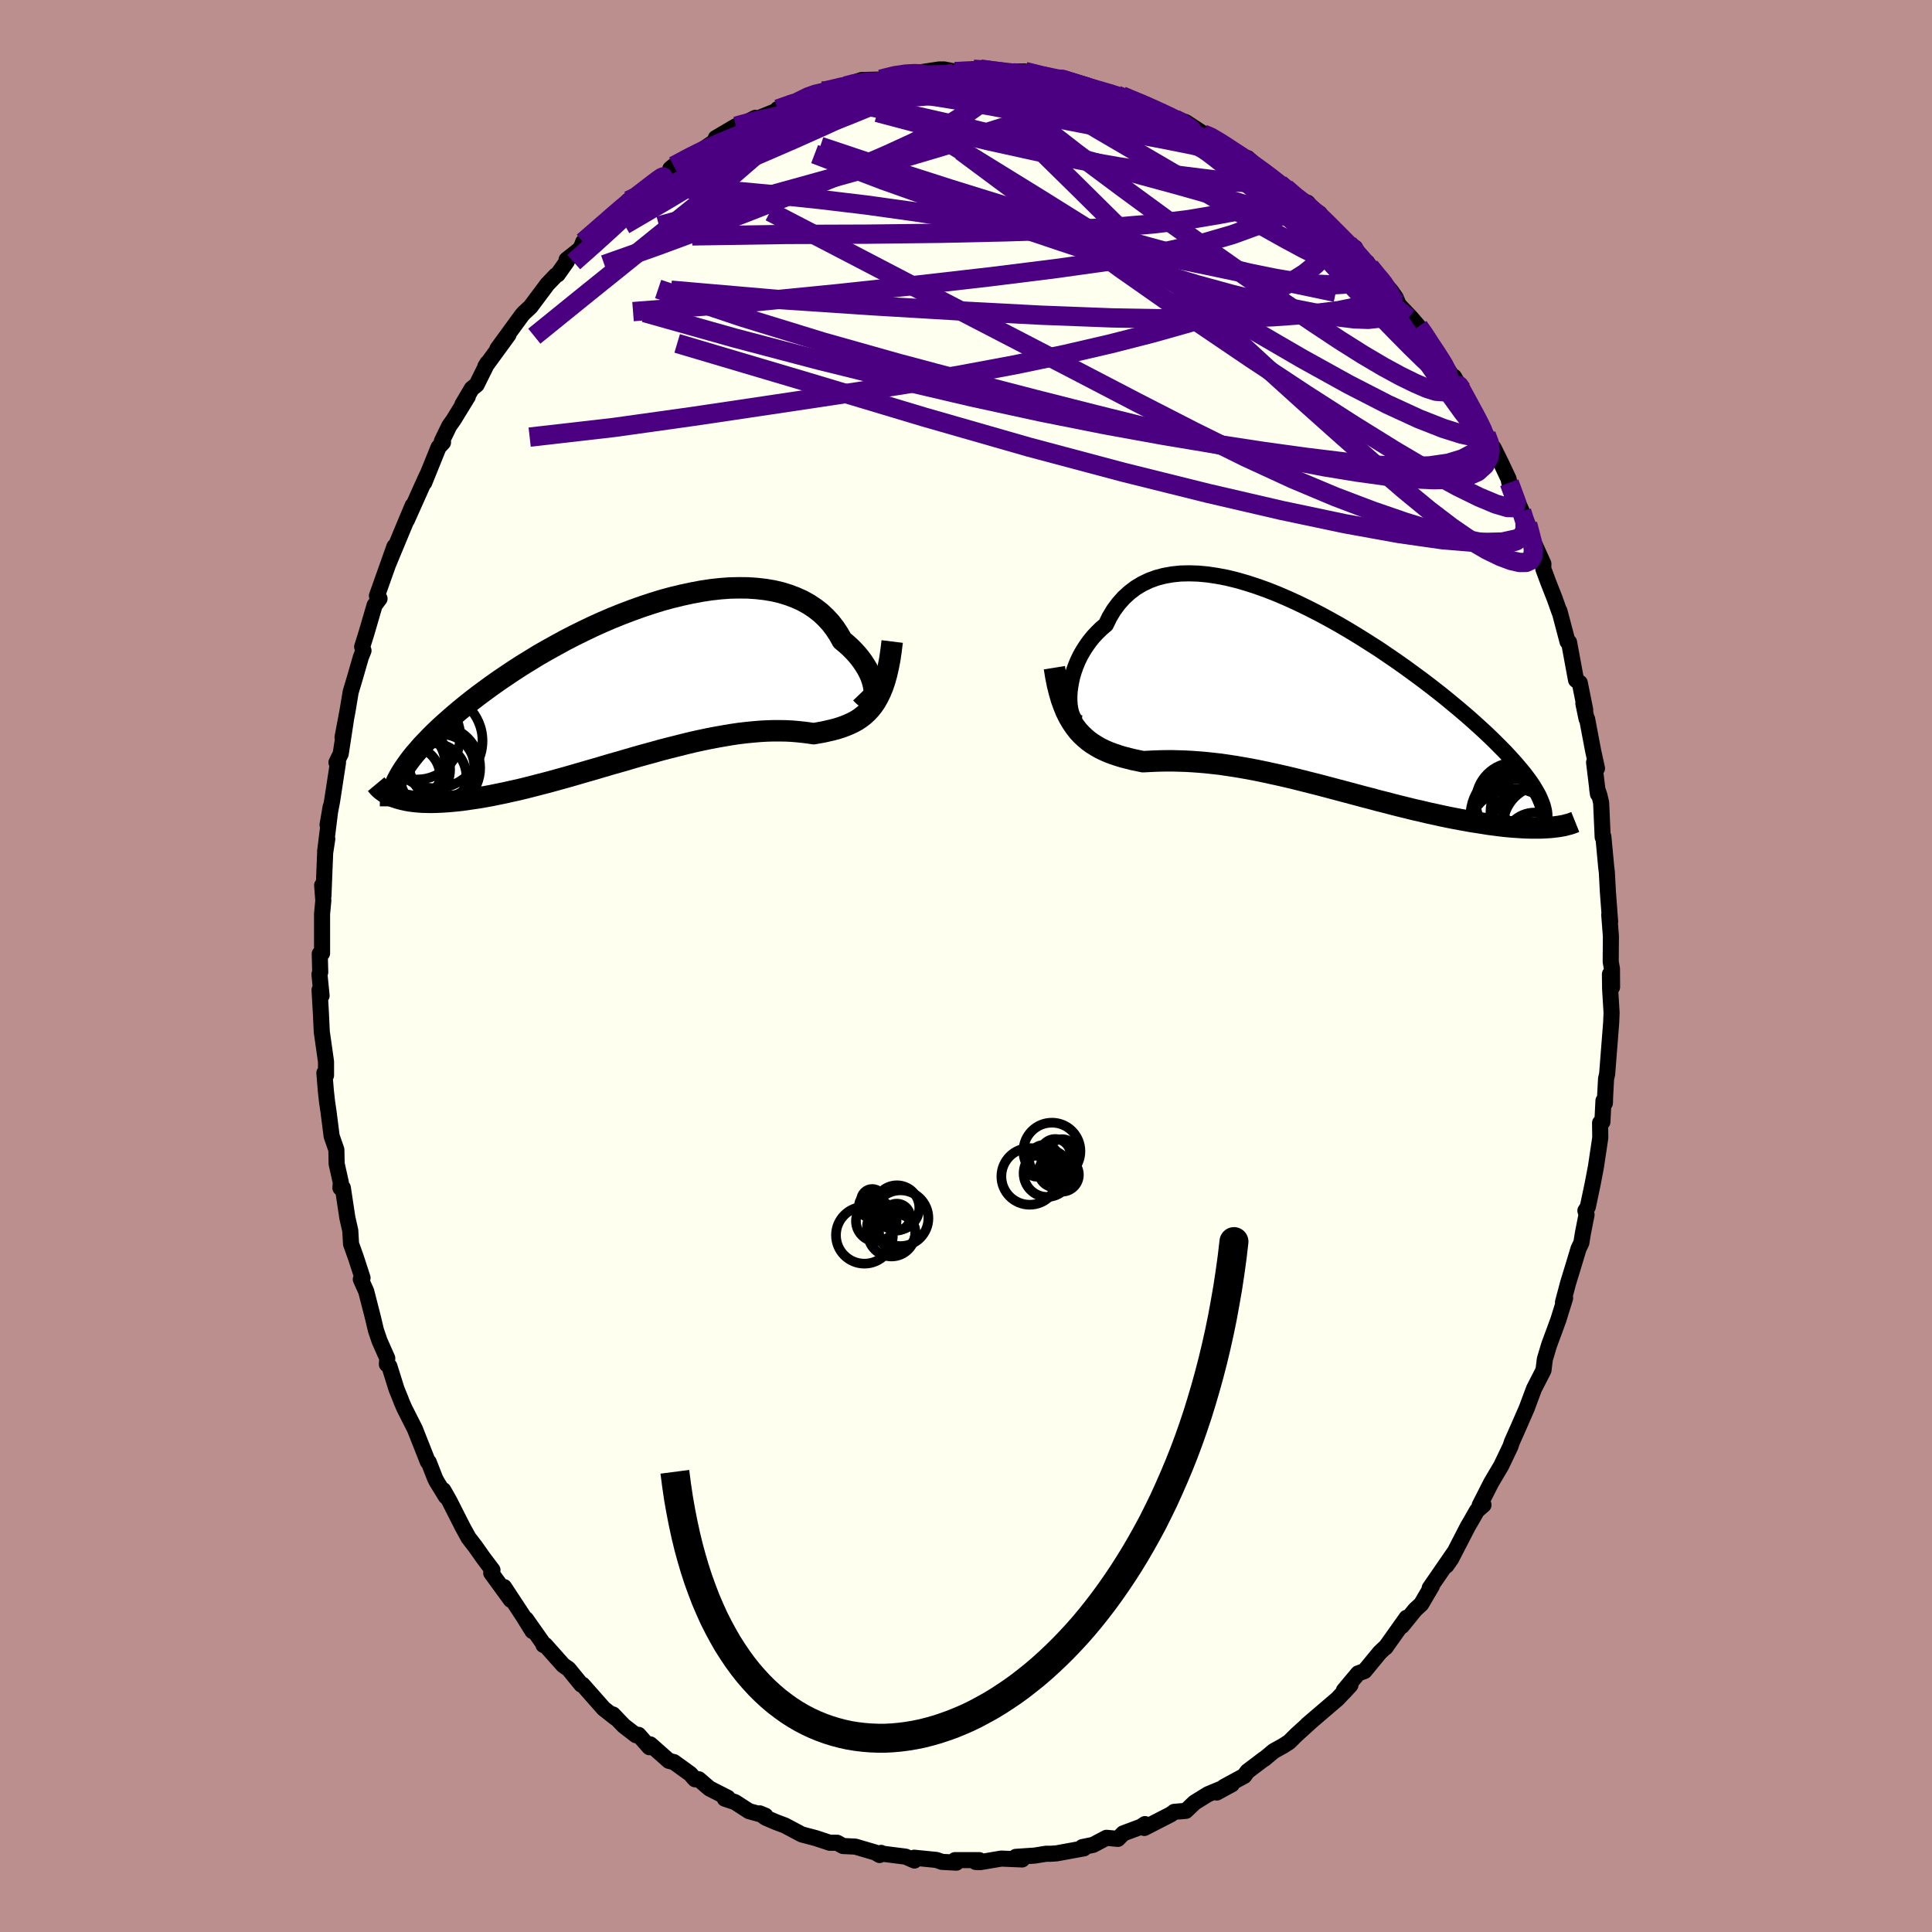 <svg xmlns="http://www.w3.org/2000/svg" width="500" height="500" viewBox="-100 -100 200 200"><defs><clipPath id="c"><path d="m23.82 1.14-.01-.26-.05-.3-.07-.31-.1-.34-.13-.35-.16-.36-.19-.37-.23-.38-.25-.38-.28-.38-.31-.38-.34-.37-.37-.37-.4-.36-.42-.35-.36-.64-.4-.61-.44-.57-.5-.54-.53-.5-.58-.45-.63-.42-.66-.37-.71-.32-.74-.28-.78-.24-.81-.19-.84-.14-.87-.1-.9-.06-.93-.01-.95.02-.96.07-.99.11-.99.15-1.01.19-1.02.22-1.03.25-1.03.28-1.03.32-1.03.34-1.03.37-1.03.39-1.02.41-1 .43-1 .45-.98.47-.97.48-.95.49-.93.51-.92.51-.89.51-.86.53-.85.52-.82.53-.79.53-.77.52-.75.53-.71.52-.69.51-.66.51-.63.5-.61.5-.58.49-.55.48-.53.47-.5.46-.48.46-.45.45-.43.45-.41.43-.37.43-.36.41-.33.41-.3.4-.28.39-.26.38-.23.37-.21.36-.2 2.25.31.09.33.08.36.08.36.06.39.05.41.04.42.03.44.01.46.01.48-.01.5-.02.51-.03.53-.04.54-.05.57-.06.58-.08.6-.09.63-.09.63-.11.66-.12.68-.14.69-.14.71-.16.73-.16.74-.18.75-.19.77-.2.78-.2.8-.22.8-.22.82-.23.82-.24.83-.24.84-.24.84-.25.85-.25.85-.24.86-.25.85-.25.86-.24.85-.23.85-.24.85-.22.84-.21.83-.21.83-.2.82-.18.81-.17.79-.15.79-.14.77-.13.76-.11.75-.09.72-.07.71-.06.7-.04.67-.02h.66l.64.01.62.03.59.05.58.06.56.07.53.08.51-.09.5-.09.49-.11.47-.11.45-.12.44-.14.43-.16.41-.17.4-.19.38-.21.36-.24.35-.27.33-.3.31-.33.3-.37"/></clipPath><clipPath id="b"><path d="m-25.22-.04.03-.49.07-.51.09-.52.12-.53.16-.53.19-.53.22-.53.25-.52.29-.51.32-.5.34-.48.38-.47.41-.44.44-.43.47-.4.38-.78.44-.73.49-.66.54-.61.59-.54.63-.48.68-.41.72-.35.76-.28.8-.21.84-.15.87-.09.91-.02.93.03.96.09.99.15 1 .19 1.02.25 1.04.3 1.05.34 1.06.38 1.06.42 1.07.46 1.07.49 1.07.52 1.06.54 1.06.57 1.04.58 1.04.61 1.02.62 1 .63.99.63.96.65.95.65.92.65.89.65.87.64.84.64.81.63.79.63.75.62.72.6.69.59.66.58.63.57.6.55.57.54.54.53.51.51.48.49.45.49.43.47.39.45.37.44.35.43.31.41.29.4.26.39.23.38.21.36.18.34.15.34.13.32.11.31.71 2.26-.35.02-.36.02-.38.01h-.81l-.43-.01-.44-.02-.46-.03-.48-.03-.48-.04-.51-.05-.51-.06-.53-.07-.55-.07-.56-.09-.57-.09-.59-.09-.61-.11-.63-.11-.63-.12-.66-.13-.66-.14-.68-.15-.7-.15-.7-.17-.72-.16-.73-.18-.73-.18-.75-.19-.76-.2-.76-.19-.77-.21-.78-.2-.78-.21-.79-.21-.79-.21-.79-.21-.79-.21-.8-.21-.8-.2-.79-.2-.8-.2-.79-.19-.79-.18-.78-.17-.78-.17-.78-.16-.77-.15-.76-.13-.76-.13-.74-.11-.74-.11-.73-.08-.72-.08-.71-.06-.69-.05-.69-.04-.67-.02-.67-.02h-.64l-.64.01-.62.02-.61.03-.59.03-.53-.11-.53-.11-.51-.13-.51-.13-.49-.15-.48-.16-.46-.17-.46-.2-.44-.21-.42-.24-.42-.26-.39-.28-.38-.32-.37-.35-.35-.38"/></clipPath><filter id="a"><feTurbulence baseFrequency=".05" numOctaves="3" result="noise" type="noise"/><feDisplacementMap in="SourceGraphic" in2="noise" scale="2"/></filter></defs><rect width="100%" height="100%" x="-100" y="-100" fill="#BC8F8F"/><path fill="ivory" stroke="#000" stroke-linejoin="round" stroke-width="1.667" d="m66.87.29.01 1.9-.22-1.34.02 1.53.15 2.45-.04 1.01-.42 5.36-.11.46-.1 1.88-.02.65-.15-.24-.11 2.19-.24.1.02 1.54-.45 3.01-.35 1.83-.49 2.32-.25.39.12.41-.38 1.93-.16.99-.29.6-.55 1.83-.52 1.69-.54 2.03.22-.43-.69 2.22-.43 1.18-.53 1.43-.45 1.5-.14 1.14-.98 1.91-.74 1.99-.16.37-.91 2.08.05-.12-.53 1.2-.15.45-.95 1.99-1.04 1.76-1.2 2.36.4-.05-.67.58-.72 1.26-.21.35-1.75 3.39-.49.7.77-1.3L48 64.4l.23-.23-1.11 1.89-.62.57-1.38 1.7.49-.86-2.19 3.08.11-.14-.69.65-1.59 1.93-.66.24-1.47 1.76-.04.23.72-.79-1.35 1.44-3.11 2.66.39-.33-1.5 1.36-.79.78-.63.4-.97.54-.95.8-.03-.01-1.73 1.31-.33.46-2.08 1.13-.76.59 1.56-.85-2.47 1.03-1.39.86-.9.86-1.2.1-.35.26-2.75 1.41.07-.4-.45.29-1.8.67-.56.57-1.18-.11-1.38.73-1.12.23.17.13-2.84.52-.61.04h-.48l-1.17.19-1.95.13.65.27-2.16-.09-2.19.37-.46-.02.37-.19h-2.51l.14.26-1.49-.08-.57-.2-2.3-.23.02.29-.91-.4-2.36-.3-.18-.09-.15.22-.45-.26-2.07-.61-1.27-.06-.61-.34h-.77l-1.45-.48-1.44-.38-1.75-.93-.96-.36-1.04-.45-.6-.44.58.24-1.69-.47-1.46-.94-1.05-.35.3-.1-1.89-.96-1.1-.95h-.39l-.5-.56-1.69-1.22-.52-.13-1.92-1.7-.09.29-1.13-1.28-.26.04-1.27-.98-1.12-1.17.27.36-1.23-.97-2.18-2.47-.13-.01-1.32-1.62-.55-.38-1.87-2.1h-.18v-.11l-1.81-2.57.67 1.24-.91-1.47-2.03-3.09.7 1.33-2.03-2.79.13-.3-.95-1.26-.84-1.19-.68-.88-.59-1.07-1.4-2.76-.63-1.11.27.66-.96-1.56-.17-.34-.65-1.67-.09-.03-1.34-3.39-1.09-2.15-.28-.65-.14-.37-.38-.93-.75-2.39-.26-.21.04-.62-.79-1.78-.38-1.11-.3-1.27-.71-2.77-.56-1.25.18-.14-.68-2.09-.51-1.43-.08-1.38-.3-1.32-.47-3.11-.25.01.04-.57-.43-1.92-.03-1.46-.49-1.41-.32-2.52-.15-1.01-.13-1.18-.15-1.83.17.25V9.91l-.44-3.1-.09-1.92-.14-2.41.21.59-.22-2.21.08-.22-.05-1.9.24-.06V-5.4l.13-1.37-.12-1.58.13 1.12.18-4.49.22-1.44-.22 1.29.57-4.62-.32 1.88.47-2.48.43-2.8.18-1.18h-.16l.44-.9.53-3.46-.34 1.76.52-2.76.32-1.93.41-1.37.65-2.25.27-.67-.14-.39.44-1.4.85-2.91.51-.68-.27-.29 1.03-2.9.78-2.2-.6 1.72 1.72-4.14.77-1.83-.59 1.49 1.6-3.58.46-1.01-.27.73 1.48-3.66.46-.5-.12-.13.76-1.57.46-.65 1.47-2.4-.56.82.97-1.64.5-.4 1.11-2.24-.21.35 2.4-3.29-1.15 1.46 2.53-3.47.22-.25.67-.62 1.75-2.34.88-.92.19-.1.95-1.34-.03-.18 1.38-1.09.2-.38.14-.37 2.27-1.96 1.68-1.59-.39.51 1.13-1.25 1.91-1.18.56-.47.11-.14 2.12-1.46-.37-.04.35-.29 2.36-1.36.18-.01 1.9-1.31-.08-.21 2.09-1.23.32-.02 1.68-.84-.97.56 3.24-1.31.05-.16 1.23-.44.85-.29 1.13-.69 1.76-.47-.36.03.31-.01 2.1-.52.67-.28 1-.34 2.16-.05 1.04-.21-1.24.18 1.7-.51 1.56-.19.42.05 2.39-.36h.52l1.1.22 2.34.02-.42-.26.72-.02 2.33.27.49.16.27-.19 1.52.01 2.14.61 1.28.17.79.03-.92-.13 3.14.97 1 .19 1.55.55.57.07 1.16.54-.67-.47 1.68.7 1.06.45-.12-.15 2.87 1.41-.88-.35 1.99.65 1.7 1.11.1.12.49.05 1.9 1.1-.51-.12 1.88 1.26 1.71.99-.85-.78 2.02 1.79 1.29.88.62.43 1.09 1.16 1.17.35.96 1.12-.84-.69 1.13.68.37.8 2.63 2.38.68.38.75 1.42.51.11.25.43L44-69.88l.49.7.3.73 1.27 1.33.79.92.7.86.05.41 2.09 2.94-.83-1.16 2.47 3.48-.61-.88-.2-.44 1.82 3.16 1.39 2.79.12.04.54 1.24.23.13.75 1.52.8 1.69.07.39 1.57 3.6-.29-.63.62 1.32.3 1.2.24.5 1.09 2.4-.01.52.52 1.4.66 1.68.49 1.38v-.1l.84 3.18.16.07.72 3.9.39.3.56 2.79-.19-.66.33 1.59.06.03.62 3.27.4 1.83-.3-.62.4 3.28-.08-.55.23.68.18.77.16 3.57.07-.06.3 3.21.06.47.11 2.06.23 3.05-.09-.7.17 2.23-.02 2.63.13.73.01 1.9" filter="url(#a)"/><path fill="#fff" d="m-25.22-.04.03-.49.07-.51.09-.52.12-.53.16-.53.19-.53.22-.53.25-.52.29-.51.32-.5.34-.48.38-.47.41-.44.44-.43.47-.4.38-.78.44-.73.49-.66.54-.61.59-.54.63-.48.68-.41.72-.35.76-.28.8-.21.84-.15.87-.09.91-.02.93.03.96.09.99.15 1 .19 1.02.25 1.04.3 1.05.34 1.06.38 1.06.42 1.07.46 1.07.49 1.07.52 1.06.54 1.06.57 1.04.58 1.04.61 1.02.62 1 .63.99.63.96.65.95.65.92.65.89.65.87.64.84.64.81.63.79.63.75.62.72.6.69.59.66.58.63.57.6.55.57.54.54.53.51.51.48.49.45.49.43.47.39.45.37.44.35.43.31.41.29.4.26.39.23.38.21.36.18.34.15.34.13.32.11.31.71 2.26-.35.02-.36.02-.38.01h-.81l-.43-.01-.44-.02-.46-.03-.48-.03-.48-.04-.51-.05-.51-.06-.53-.07-.55-.07-.56-.09-.57-.09-.59-.09-.61-.11-.63-.11-.63-.12-.66-.13-.66-.14-.68-.15-.7-.15-.7-.17-.72-.16-.73-.18-.73-.18-.75-.19-.76-.2-.76-.19-.77-.21-.78-.2-.78-.21-.79-.21-.79-.21-.79-.21-.79-.21-.8-.21-.8-.2-.79-.2-.8-.2-.79-.19-.79-.18-.78-.17-.78-.17-.78-.16-.77-.15-.76-.13-.76-.13-.74-.11-.74-.11-.73-.08-.72-.08-.71-.06-.69-.05-.69-.04-.67-.02-.67-.02h-.64l-.64.01-.62.02-.61.03-.59.03-.53-.11-.53-.11-.51-.13-.51-.13-.49-.15-.48-.16-.46-.17-.46-.2-.44-.21-.42-.24-.42-.26-.39-.28-.38-.32-.37-.35-.35-.38" filter="url(#a)" transform="translate(35.92 -27.91)"/><path fill="#fff" d="m23.82 1.14-.01-.26-.05-.3-.07-.31-.1-.34-.13-.35-.16-.36-.19-.37-.23-.38-.25-.38-.28-.38-.31-.38-.34-.37-.37-.37-.4-.36-.42-.35-.36-.64-.4-.61-.44-.57-.5-.54-.53-.5-.58-.45-.63-.42-.66-.37-.71-.32-.74-.28-.78-.24-.81-.19-.84-.14-.87-.1-.9-.06-.93-.01-.95.02-.96.07-.99.11-.99.15-1.01.19-1.02.22-1.03.25-1.03.28-1.03.32-1.03.34-1.03.37-1.03.39-1.02.41-1 .43-1 .45-.98.47-.97.48-.95.49-.93.51-.92.51-.89.51-.86.53-.85.52-.82.53-.79.53-.77.52-.75.53-.71.52-.69.51-.66.51-.63.5-.61.5-.58.49-.55.48-.53.47-.5.46-.48.46-.45.45-.43.45-.41.43-.37.43-.36.41-.33.41-.3.4-.28.39-.26.38-.23.37-.21.36-.2 2.25.31.09.33.08.36.08.36.06.39.05.41.04.42.03.44.01.46.01.48-.01.5-.02.51-.03.53-.04.54-.05.57-.06.58-.08.6-.09.63-.09.63-.11.66-.12.68-.14.69-.14.71-.16.73-.16.74-.18.75-.19.77-.2.78-.2.8-.22.8-.22.82-.23.82-.24.83-.24.84-.24.84-.25.85-.25.85-.24.86-.25.85-.25.86-.24.85-.23.85-.24.85-.22.84-.21.83-.21.83-.2.82-.18.81-.17.79-.15.79-.14.77-.13.76-.11.75-.09.72-.07.71-.06.7-.04.67-.02h.66l.64.01.62.03.59.05.58.06.56.07.53.08.51-.09.5-.09.49-.11.47-.11.45-.12.44-.14.43-.16.41-.17.4-.19.38-.21.36-.24.35-.27.33-.3.31-.33.3-.37" filter="url(#a)" transform="translate(-33.33 -29.59)"/><g fill="none" stroke="#000" transform="translate(35.92 -27.91)"><path stroke-linejoin="round" stroke-width="1.667" d="m-23.95 2.79-.24-.02-.22-.09-.2-.17-.17-.23-.14-.28-.12-.34-.09-.37-.06-.42-.03-.44v-.47l.03-.49.07-.51.09-.52.12-.53.16-.53.19-.53.22-.53.25-.52.29-.51.32-.5.34-.48.38-.47.41-.44.44-.43.47-.4.38-.78.44-.73.49-.66.54-.61.59-.54.63-.48.68-.41.72-.35.76-.28.8-.21.84-.15.87-.09.91-.02.93.03.96.09.99.15 1 .19 1.02.25 1.04.3 1.05.34 1.06.38 1.06.42 1.07.46 1.07.49 1.07.52 1.06.54 1.06.57 1.04.58 1.04.61 1.02.62 1 .63.99.63.96.65.95.65.92.65.89.65.87.64.84.64.81.63.79.63.75.62.72.6.69.59.66.58.63.57.6.55.57.54.54.53.51.51.48.49.45.49.43.47.39.45.37.44.35.43.31.41.29.4.26.39.23.38.21.36.18.34.15.34.13.32.11.31.08.3.06.28.03.28.01.26-.01.25-.03.24-.05.24-.08.22-.09.21-.11.2" filter="url(#a)"/><path stroke-linejoin="round" stroke-width="2.222" d="m-26.77-2.97.15.93.17.85.2.79.21.73.24.66.25.61.28.56.3.51.31.46.33.43.35.38.37.35.38.32.39.28.42.26.42.24.44.21.46.2.46.17.48.16.49.15.51.13.51.13.53.11.53.11.59-.03.61-.03.62-.02.64-.01h.64l.67.02.67.02.69.04.69.05.71.06.72.08.73.08.74.11.74.11.76.13.76.13.77.15.78.16.78.17.78.17.79.18.79.19.8.2.79.2.8.2.8.21.79.21.79.21.79.21.79.21.78.21.78.2.77.21.76.19.76.2.75.19.73.18.73.18.72.16.7.17.7.15.68.15.66.14.66.13.63.12.63.11.61.11.59.09.57.09.56.09.55.07.53.07.51.06.51.05.48.04.48.03.46.03.44.02.43.01h.81l.38-.01.36-.02.35-.02.34-.03.32-.04.3-.04.29-.05.27-.05.26-.07.24-.06.23-.07.21-.08.2-.08" filter="url(#a)"/><circle cx="22.19" cy="13.508" r="3.798" clip-path="url(#b)" filter="url(#a)"/><circle cx="20.92" cy="10.908" r="4.064" clip-path="url(#b)" filter="url(#a)"/><circle cx="21.05" cy="12.338" r="4.746" clip-path="url(#b)" filter="url(#a)"/><circle cx="23.905" cy="11.088" r="4.252" clip-path="url(#b)" filter="url(#a)"/><circle cx="22.955" cy="15.243" r="3.218" clip-path="url(#b)" filter="url(#a)"/><circle cx="20.765" cy="14.378" r="4.82" clip-path="url(#b)" filter="url(#a)"/><circle cx="23.83" cy="13.373" r="4.156" clip-path="url(#b)" filter="url(#a)"/><circle cx="20.87" cy="12.898" r="4.326" clip-path="url(#b)" filter="url(#a)"/><circle cx="22.825" cy="11.998" r="4.454" clip-path="url(#b)" filter="url(#a)"/><circle cx="23.43" cy="13.033" r="3.876" clip-path="url(#b)" filter="url(#a)"/></g><g fill="none" stroke="#000" transform="translate(-33.33 -29.59)"><path stroke-linejoin="round" stroke-width="2.222" d="m22.45 1.33.25.26.22.18.21.12.17.04.16-.01.13-.07.1-.11.07-.16.04-.2.02-.24-.01-.26-.05-.3-.07-.31-.1-.34-.13-.35-.16-.36-.19-.37-.23-.38-.25-.38-.28-.38-.31-.38-.34-.37-.37-.37-.4-.36-.42-.35-.36-.64-.4-.61-.44-.57-.5-.54-.53-.5-.58-.45-.63-.42-.66-.37-.71-.32-.74-.28-.78-.24-.81-.19-.84-.14-.87-.1-.9-.06-.93-.01-.95.02-.96.07-.99.11-.99.15-1.01.19-1.02.22-1.03.25-1.03.28-1.03.32-1.03.34-1.03.37-1.03.39-1.02.41-1 .43-1 .45-.98.47-.97.48-.95.49-.93.51-.92.51-.89.51-.86.53-.85.52-.82.53-.79.53-.77.52-.75.53-.71.52-.69.51-.66.51-.63.5-.61.5-.58.49-.55.48-.53.47-.5.46-.48.46-.45.45-.43.45-.41.43-.37.43-.36.41-.33.41-.3.4-.28.39-.26.38-.23.37-.21.36-.19.35-.16.35-.14.33-.12.32-.1.32-.08.31-.06.29-.03.29-.02.28v.27" filter="url(#a)"/><path stroke-linejoin="round" stroke-width="2.222" d="m25.69-4-.12.97-.13.89-.16.81-.17.74-.19.68-.21.62-.23.55-.25.51-.26.46-.28.41-.3.37-.31.33-.33.3-.35.27-.36.24-.38.21-.4.19-.41.17-.43.16-.44.14-.45.12-.47.11-.49.11-.5.09-.51.09-.53-.08-.56-.07-.58-.06-.59-.05-.62-.03-.64-.01h-.66l-.67.02-.7.04-.71.06-.72.07-.75.09-.76.11-.77.13-.79.14-.79.15-.81.17-.82.18-.83.2-.83.21-.84.21-.85.22-.85.24-.85.23-.86.24-.85.25-.86.25-.85.24-.85.25-.84.25-.84.24-.83.24-.82.24-.82.23-.8.22-.8.22-.78.2-.77.2-.75.19-.74.18-.73.16-.71.16-.69.14-.68.14-.66.12-.63.11-.63.09-.6.09-.58.08-.57.06-.54.05-.53.04-.51.03-.5.02-.48.01-.46-.01-.44-.01-.42-.03-.41-.04-.39-.05-.36-.06-.36-.08-.33-.08-.31-.09-.3-.1-.28-.11-.26-.13-.24-.13-.23-.14-.21-.15-.19-.15-.18-.17-.15-.17-.15-.18" filter="url(#a)"/><circle cx="-24.147" cy="9.895" r="3.022" clip-path="url(#c)" filter="url(#a)"/><circle cx="-21.822" cy="9.97" r="3.432" clip-path="url(#c)" filter="url(#a)"/><circle cx="-24.497" cy="8.755" r="3.928" clip-path="url(#c)" filter="url(#a)"/><circle cx="-24.477" cy="8.27" r="4.07" clip-path="url(#c)" filter="url(#a)"/><circle cx="-20.852" cy="8.655" r="3.522" clip-path="url(#c)" filter="url(#a)"/><circle cx="-21.327" cy="9.08" r="4.366" clip-path="url(#c)" filter="url(#a)"/><circle cx="-23.692" cy="9.24" r="3.618" clip-path="url(#c)" filter="url(#a)"/><circle cx="-23.477" cy="5.83" r="4.452" clip-path="url(#c)" filter="url(#a)"/><circle cx="-20.922" cy="8.96" r="3.348" clip-path="url(#c)" filter="url(#a)"/><circle cx="-21.622" cy="6.285" r="4.902" clip-path="url(#c)" filter="url(#a)"/></g><g fill="none" stroke="indigo" stroke-linejoin="round" stroke-width="2"><path d="m41.79-72.39 1.23 1.74.03 1.03-.78.74-1.49.58-2.22.46-2.99.36-3.79.27-4.65.18-5.52.05-6.45-.11-7.35-.28-8.24-.43-9.11-.54-10.02-.67-10.98-.95M1.49-92.85l1.71.24 1.31.2 1.42.25 1.63.33 1.74.39 1.7.42 1.6.43 1.51.43 1.42.42 1.26.38 1.02.29.68.17.3.03-.06-.08-.32-.17m-36.67-.03 1.1-.3 1.48-.18 1.67.04 1.9.24 2.2.4 2.51.49 2.81.6 3 .68 3.15.78 3.22.85 3.29.91 3.37.94 3.45.94 3.51.96 3.54.96 3.53 1 3.46 1.03 3.29.97 2.86.72" filter="url(#a)"/><path d="m-17.41-89.44 1.08-.53.75-.27.47-.11h.35l.27.07.13.18-.11.32-.46.49-.88.68-1.33.88-1.78 1.11-2.2 1.35-2.69 1.64-3.27 2-3.9 2.34-4.38 2.56M46.85-66.2l.57.81.61.95.61.92.49.77.35.58.2.43.06.31-.07.2-.24.03-.45-.23-.69-.55-.97-.9-1.28-1.25-1.59-1.61-1.94-2-2.3-2.43-2.65-2.89-3.05-3.37-3.59-3.92m-45.49-10.23 1.67-.4 1.51-.28 1.58-.18 1.6-.11 1.57-.08 1.58-.07 1.65-.06 1.74-.04 1.78-.03 1.74-.01 1.58-.01 1.35-.02 1.07-.05.8-.06.58-.07.31-.05-.23-.12" filter="url(#a)"/><path d="m-12.47-91.1.92-.24 1.33-.15 1.44-.07 1.41-.01h1.45l1.58.02 1.73.04 1.84.06 1.9.09 1.88.12 1.82.14 1.7.14 1.56.13 1.42.12 1.25.1 1.11.08.96.07.81.06.69.07.53.07.28.04M39.6-74.73l.57.57.4.63.26.6.12.62-.05.6-.31.52-.59.38-.91.23-1.23.07-1.58-.07-1.95-.22-2.32-.39-2.71-.55-3.11-.75-3.5-.91-3.92-1.08-4.35-1.2-4.81-1.36-5.33-1.56-5.89-1.83-6.49-2.08-6.99-2.34m72.61 37.79.35 1.09v.83l-.3.65-.61.48-.96.28-1.32.03-1.69-.21-2.1-.45-2.5-.68-2.94-.91-3.39-1.17-3.87-1.47-4.35-1.83-4.86-2.24-5.38-2.66-5.91-3.03-6.43-3.35-6.98-3.62-7.55-3.91-8.15-4.25-8.86-4.6" filter="url(#a)"/><path d="m41.79-72.39 1.45 1.77.66 1.05.3.77.03.61-.22.49-.5.38-.78.26-1.09.12-1.44-.05-1.79-.22-2.16-.37-2.53-.5-2.88-.64-3.27-.8-3.68-1.01-4.15-1.25-4.64-1.48-5.15-1.71-5.65-1.9-6.17-2.1-6.68-2.37-7.12-2.71" filter="url(#a)"/><path d="m32.47-80.96.54.56.23.6-.3.49-.93.36-1.49.33-1.98.38-2.45.46-2.97.5-3.61.45-4.33.37-5.12.27-5.93.19-6.73.15-7.58.09-8.5.03-9.67.15" filter="url(#a)"/><path d="m33.09-80.53 1.05.91.9.68.7.58.68.6.75.71.84.82.88.86.8.81.69.71.52.58.37.45.2.3.05.17h-.11l-.32-.18-.54-.41-.82-.66-1.13-.96-1.45-1.27-1.77-1.59-2.02-1.87-2.24-2.08" filter="url(#a)"/><path d="m34.18-79.37.65.45-.28.42-.97.43-1.47.6-1.96.82-2.58.94-3.32.96-4.14.9-4.99.84-5.86.82-6.73.84-7.69.88-8.73.93-9.81.96-10.77.84M6.1-92.6l1.73.43 1.23.26 1.01.24 1.05.27 1.12.33 1.12.33 1.01.29.83.25.63.2.44.15.27.11.08.07-.1.03-.3-.02-.54-.07-.84-.15-1.19-.23-1.58-.33-1.95-.42-2.27-.51L5.16-92" filter="url(#a)"/><path d="m35.47-78.59.86.8.7 1.08.44 1.14.02 1.04-.43.96-.82.93-1.19.95-1.57.99-1.97 1.02-2.4 1.03-2.84 1.05-3.3 1.05-3.77 1.06-4.23 1.08-4.7 1.09-5.19 1.08-5.68 1.06-6.16 1.04-6.66 1.03-7.14 1.07-7.67 1.14-8.22 1.15-8.72 1" filter="url(#a)"/><path d="m16.14-90.07 1.45.68 1.36.79 1.49.98 1.67 1.18 1.83 1.35 1.95 1.49 2.01 1.59 2.02 1.64 2.01 1.64 1.98 1.65 1.98 1.65 1.96 1.66 1.89 1.64 1.78 1.54 1.61 1.37 1.42 1.16 1.24.98" filter="url(#a)"/><path d="m8.24-91.99 1.06.16.99.26 1.23.41 1.52.53 1.62.57 1.56.55 1.39.5 1.2.43 1.01.36.88.32.74.27.54.19.26.08-.14-.09-.44-.21M47.6-64.93l1.22 1.73.59.92.35.65.19.54.07.53-.05.52-.21.4-.43.19-.69-.05-.94-.3-1.22-.53-1.51-.74-1.8-.98-2.1-1.24-2.44-1.54-2.79-1.85-3.17-2.15-3.53-2.46-3.9-2.75-4.26-3.05-4.62-3.38-5-3.73-5.22-4.06" filter="url(#a)"/><path d="m-14.88-90.57.95-.09 1.66-.09 2.01.01 2.24.15 2.4.25 2.51.35 2.64.43 2.82.49 3.02.56 3.16.61 3.2.62 3.15.62 3.02.59 2.85.54 2.7.54 2.62.62" filter="url(#a)"/><path d="m-30.26-82.82 1.78-.95 1.52-.75 1.61-.73 1.75-.72 1.87-.69 1.96-.64 2.02-.6 2.07-.58 2.08-.57 2.04-.57 1.95-.55 1.84-.53 1.68-.49 1.5-.43 1.3-.36 1.11-.27.93-.19" filter="url(#a)"/><path d="m-19.49-88.71 1-.35.76-.25.52-.09.21.11-.1.33-.38.55-.63.79-.94 1.03-1.33 1.35-1.81 1.68-2.37 2.05-2.94 2.44-3.49 2.81-4 3.23-4.55 3.66-5.15 4.17M58.14-45.74l.26.98.23.89.11.81-.07.64-.24.43-.45.21-.66.01-.88-.2-1.12-.42-1.38-.67-1.68-.98-1.98-1.36-2.31-1.76-2.65-2.18-2.99-2.58-3.35-2.95-3.7-3.3-4.07-3.68-4.43-4.08L22-70.45l-5.14-4.97-5.44-5.38-5.81-5.71" filter="url(#a)"/><path d="m-1.15-92.59 1.39-.04.72-.02.63.08.56.15.46.23.32.3.16.37-.04.46-.28.54-.57.63-.86.73-1.16.83-1.5.94-1.87 1.04-2.28 1.14-2.7 1.24-3.12 1.35-3.48 1.44-3.81 1.54-4.15 1.63-4.49 1.72-4.89 1.8-5.33 1.88" filter="url(#a)"/><path d="m-23.81-86.94.7-.19 1.06-.28 1.35-.31 1.59-.34 1.75-.35 1.85-.33 1.9-.31 1.94-.27 1.96-.23 1.96-.2 1.97-.18 1.97-.16 1.98-.16 1.94-.14 1.87-.13 1.77-.1 1.65-.08 1.55-.06 1.4-.07 1.18-.09.78-.16.13-.28m43.29 36.32v.18l-.36.13-.79-.05-1.29-.28-1.88-.59-2.52-.99-3.26-1.5-4.03-2.07-4.82-2.67-5.59-3.25-6.33-3.81-7.11-4.4-8.06-5.04-9.22-5.69m.38-7.52 1.4-.05.73-.05.64.02.58.07.41.1.18.14-.08.18-.42.22-.83.26-1.3.29-1.77.32-2.25.37-2.8.44-3.48.5-4.26.53" filter="url(#a)"/><path d="m4.31-92.42.79-.03 1.43.25 1.59.4 1.56.46 1.53.53 1.56.59 1.62.64 1.65.67 1.6.66 1.5.63 1.4.58 1.3.56 1.24.55 1.19.54 1.14.53 1.05.49.9.42.71.3.48.17.23.02-.01-.11-.26-.21-.66-.41" filter="url(#a)"/><path d="m4.31-92.42.82-.01 1.6.31 1.88.49 1.92.6 1.91.68 1.96.74 2.01.78 1.99.78 1.88.72 1.65.62 1.38.51 1.12.42.87.3.66.18" filter="url(#a)"/><path d="m.77-92.83 1.11.07 1.29.14 1.23.14 1.24.15 1.3.18 1.28.2 1.18.21 1.02.21.84.2.65.16.43.12.17.06-.17-.02-.55-.1-.99-.19-1.41-.26-1.73-.3-1.89-.31m-40.71 12.93 1.66-.78 1.78-.33 2.24-.11 2.75.08 3.28.23 3.8.35 4.31.45 4.77.57 5.17.72 5.53.86 5.8 1 6.05 1.12 6.26 1.22 6.47 1.32 6.64 1.4 6.71 1.41" filter="url(#a)"/><path d="m-8.64-91.77.42-.11.24-.07.42-.06.46.02.33.12.09.27-.25.4-.65.55-1.1.69-1.55.84-2.02 1-2.52 1.17-3.07 1.37-3.69 1.6-4.34 1.84-4.85 2m55.26-5.99.79.33.93.55.95.61.96.64.94.62.88.62.82.59.73.55.6.47.44.35.24.23.04.11h-.15l-.32-.1-.51-.18-.7-.29-.95-.43-1.23-.62-1.54-.83-1.84-1.04-2.11-1.23-2.34-1.4-2.55-1.6" filter="url(#a)"/><path d="m17.82-89.37.92.45 1.16.68 1.41.92 1.59 1.1 1.71 1.24 1.77 1.34 1.79 1.4 1.8 1.44 1.79 1.45 1.8 1.49 1.8 1.5 1.75 1.48 1.68 1.42 1.55 1.32 1.4 1.17 1.23 1 1 .82.67.57" filter="url(#a)"/><path d="m16.81-89.6.05-.1.63.23.7.3.61.29.45.27.24.23-.03.16-.36.08-.72-.02-1.12-.13-1.53-.22-1.95-.33-2.43-.44-2.98-.59-3.63-.77-4.37-.9m-40 16.59 1.84-1.61 1.26-1.1.99-.85.93-.75.88-.69.78-.6.64-.49.48-.36.32-.22.16-.07-.01.09-.22.29-.45.48-.7.71-.96.93-1.25 1.18-1.56 1.45-1.89 1.72-2.22 1.97m94.34 17.83.07.3-.14.49-.41.56-.73.6-1.09.58-1.5.46-1.96.28-2.42.07-2.93-.14-3.41-.33-3.92-.48-4.44-.61-4.97-.76-5.51-.92-6.05-1.1-6.59-1.31L.6-58.9l-7.64-1.79-8.18-2.02-8.73-2.3-9.33-2.63" filter="url(#a)"/><path d="m-39.63-74.95 1.94-1.63 1.56-1.14 1.5-.94 1.63-.9 1.77-.92 1.86-.92 1.93-.92 1.97-.9 2.02-.91 2.06-.91 2.08-.92 2.09-.92 2.05-.89 1.99-.86 1.88-.79 1.73-.71 1.54-.62 1.32-.56 1.04-.52.67-.42m20.65 2.11.68.27.52.18.63.23.65.28.6.29.48.28.31.25.1.2-.17.13-.45.07-.76-.02-1.09-.08-1.42-.17-1.78-.24-2.21-.35-2.69-.46-3.21-.56-3.73-.68-4.29-.82" filter="url(#a)"/><path d="m9.52-91.82.49.05.73.22 1.02.32 1 .33.81.27.52.21.26.16.02.12-.18.11-.4.11-.63.1-.9.09-1.2.06-1.53.04-1.86-.02-2.21-.08-2.61-.16-3.09-.24-3.64-.29-4.17-.32m-.59-1.03.55-.11.63-.1 1.06-.11 1.38-.1 1.55-.06 1.61-.02 1.6.02 1.54.04 1.45.06 1.34.07 1.19.06 1.03.05.85.03.66.01.46-.01.24-.03-.07-.05-.52-.1-1.01-.15-1.35-.14M53.85-55l.33.88.08.73-.14.79-.42.77-.74.67-1.11.49-1.49.27-1.88.06-2.27-.1-2.65-.26-3.04-.42-3.43-.56-3.85-.74-4.28-.91-4.73-1.09-5.22-1.27-5.71-1.42-6.22-1.58-6.75-1.75-7.31-1.95-7.84-2.21-8.32-2.56-8.73-2.92" filter="url(#a)"/><path d="m9.52-91.82.48.05.7.22.98.31.95.31.72.27.4.19.09.13-.2.09-.46.08-.74.06-1.04.05-1.37.04-1.72.01-2.09-.04-2.47-.1-2.9-.19-3.49-.3-4.25-.37m39.36 10.05.79.65 1 .82.97.83.9.8.87.84.94.93 1.01 1.01 1.03 1.04.96.98.8.83.62.63.4.43.19.2-.04-.04-.29-.31-.55-.61-.91-.99-1.51-1.57" filter="url(#a)"/><path d="m16.14-90.07 1.35.56 1.02.43.93.41.9.41.86.41.77.38.63.35.47.3.29.24.12.2-.07.14-.26.1-.47.03-.72-.04-.98-.11-1.27-.2-1.57-.31-1.89-.44-2.24-.57-2.61-.73-3.02-.86-3.44-1.01-3.81-1.15m55.11 41.5.74 2.01-.17.57-.74-.01-1.23-.36-1.72-.72-2.28-1.12-2.89-1.58-3.54-2.09-4.24-2.63-4.97-3.19-5.71-3.77-6.42-4.35-7.09-4.97-7.77-5.66-8.71-6.47m28.8.53.93.53.5.42.43.51.26.52-.03.41-.41.26-.82.09-1.25-.05-1.65-.17-2.01-.24-2.38-.3-2.8-.38-3.31-.5-3.9-.68-4.5-.9-5.05-1.11-5.5-1.34-6-1.59m60.52 28.69-.29-.41.33.62.67 1.22.66 1.22.49.95.3.63.12.35-.04.13-.21-.1-.4-.39-.65-.75-.94-1.22-1.24-1.72-1.55-2.21L46.75-64l-2.07-3.08-2.36-3.59M-8.84-91.8l1.45-.36 1.15-.17.92-.05.7.03.44.14.11.22-.26.32-.66.43-1.08.56-1.52.7-1.98.86-2.47 1.01-2.96 1.15-3.44 1.3-4.01 1.47-4.75 1.65" filter="url(#a)"/><path d="m35.47-78.59.97.79 1.04 1.02 1 1.02.8.87.58.7.38.58.23.48.07.4-.11.29-.3.14-.52-.02-.76-.2-1-.37-1.29-.58-1.6-.79-1.93-1.04-2.29-1.28-2.63-1.54-2.96-1.76-3.33-1.97-3.76-2.2-4.31-2.52-4.74-2.85" filter="url(#a)"/><path d="m10.31-91.79.15.19.83.46.57.5.04.51-.55.51-1.09.55-1.6.61-2.06.72-2.53.85-3.05.97-3.63 1.12-4.26 1.26-4.96 1.4-5.72 1.59-6.63 1.83-7.59 2.1m89.91 30.88-.1.86-.83.62-1.68.37-2.59.06-3.56-.29-4.56-.65-5.58-1.01-6.6-1.39-7.63-1.77-8.68-2.16-9.76-2.6-10.88-3.12-12.1-3.63-13.49-4" filter="url(#a)"/></g><g fill="none" stroke="#000"><circle cx="6.594" cy="21.782" r="2.932" filter="url(#a)"/><circle cx="7.29" cy="20.722" r="1.09" filter="url(#a)"/><circle cx="8.094" cy="20.074" r="1.554" filter="url(#a)"/><circle cx="8.894" cy="19.17" r="2.952" filter="url(#a)"/><circle cx="8.406" cy="21.462" r="2.442" filter="url(#a)"/><circle cx="9.898" cy="20.958" r="1.296" filter="url(#a)"/><circle cx="9.946" cy="19.43" r="1.502" filter="url(#a)"/><circle cx="9.154" cy="21.286" r="1.61" filter="url(#a)"/><circle cx="9.934" cy="21.61" r="1.752" filter="url(#a)"/><circle cx="9.242" cy="19.474" r="1.564" filter="url(#a)"/><circle cx="-7.118" cy="27.596" r="1.886" filter="url(#a)"/><circle cx="-9.29" cy="26.408" r="2.102" filter="url(#a)"/><circle cx="-9.706" cy="24.236" r="1.154" filter="url(#a)"/><circle cx="-6.778" cy="26.108" r="2.886" filter="url(#a)"/><circle cx="-7.166" cy="25.996" r="1.394" filter="url(#a)"/><circle cx="-8.814" cy="26.904" r="1.426" filter="url(#a)"/><circle cx="-10.514" cy="27.868" r="2.946" filter="url(#a)"/><circle cx="-9.826" cy="24.82" r="1.25" filter="url(#a)"/><circle cx="-7.71" cy="27.62" r="2.45" filter="url(#a)"/><circle cx="-7.15" cy="25.02" r="2.318" filter="url(#a)"/></g><path fill="#D77F8C" stroke="#000" stroke-linejoin="round" stroke-width="3" d="m-30.14 52.36.18 1.39.2 1.35.23 1.31.25 1.28.27 1.24.29 1.2.32 1.17.33 1.12.36 1.1.38 1.05.39 1.02.42.98.43.95.46.91.47.87.48.84.51.8.52.77.53.73.55.7.57.66.58.63.59.59.61.56.61.52.64.49.64.46.65.42.67.39.67.35.69.32.7.29.7.25.71.22.72.19.73.16.73.12.75.09.74.06.75.03h.76l.76-.04.77-.07.77-.1.77-.13.78-.16.78-.2.77-.22.78-.26.79-.28.78-.32.78-.34.78-.38.77-.41.78-.43.78-.47.77-.5.77-.52.76-.55.76-.59.76-.61.75-.64.74-.67.74-.7.73-.72.73-.76.72-.78.71-.81.7-.84.69-.87.68-.89.67-.92.66-.95.65-.97.64-1 .63-1.03.61-1.05.61-1.09.59-1.1.57-1.14.56-1.15.54-1.19.53-1.21.52-1.24.5-1.26.48-1.28.46-1.31.45-1.34.42-1.36.41-1.39.39-1.41.37-1.43.35-1.46.33-1.48.31-1.51.28-1.53.27-1.55.24-1.58.22-1.6.19-1.62-.19 1.62-.22 1.6-.24 1.58-.27 1.55-.28 1.53-.31 1.51-.33 1.48-.35 1.46-.37 1.43-.39 1.41-.41 1.39-.42 1.36-.45 1.34-.46 1.31-.48 1.28-.5 1.26-.52 1.24-.53 1.21-.54 1.19-.56 1.15-.57 1.14-.59 1.1-.61 1.09-.61 1.05-.63 1.03-.64 1-.65.97-.66.95-.67.92-.68.89-.69.87-.7.84-.71.81-.72.78-.73.76-.73.72-.74.7-.74.67-.75.64-.76.61-.76.59-.76.55-.77.52-.77.5-.78.47-.78.43-.77.41-.78.38-.78.34-.79.32-.78.28-.78.26-.77.22-.78.2-.78.16-.77.13-.77.1-.77.07-.76.04h-.76l-.75-.03-.74-.06-.75-.09-.73-.12-.73-.16-.72-.19-.71-.22-.7-.25-.7-.29-.69-.32-.67-.35-.67-.39-.65-.42-.64-.46-.64-.49-.61-.52-.61-.56-.59-.59-.58-.63-.57-.66-.55-.7-.53-.73-.52-.77-.51-.8-.48-.84-.47-.87-.46-.91-.43-.95-.42-.98-.39-1.02-.38-1.05-.36-1.1-.33-1.12-.32-1.17-.29-1.2-.27-1.24-.25-1.28-.23-1.31-.2-1.35" filter="url(#a)"/></svg>